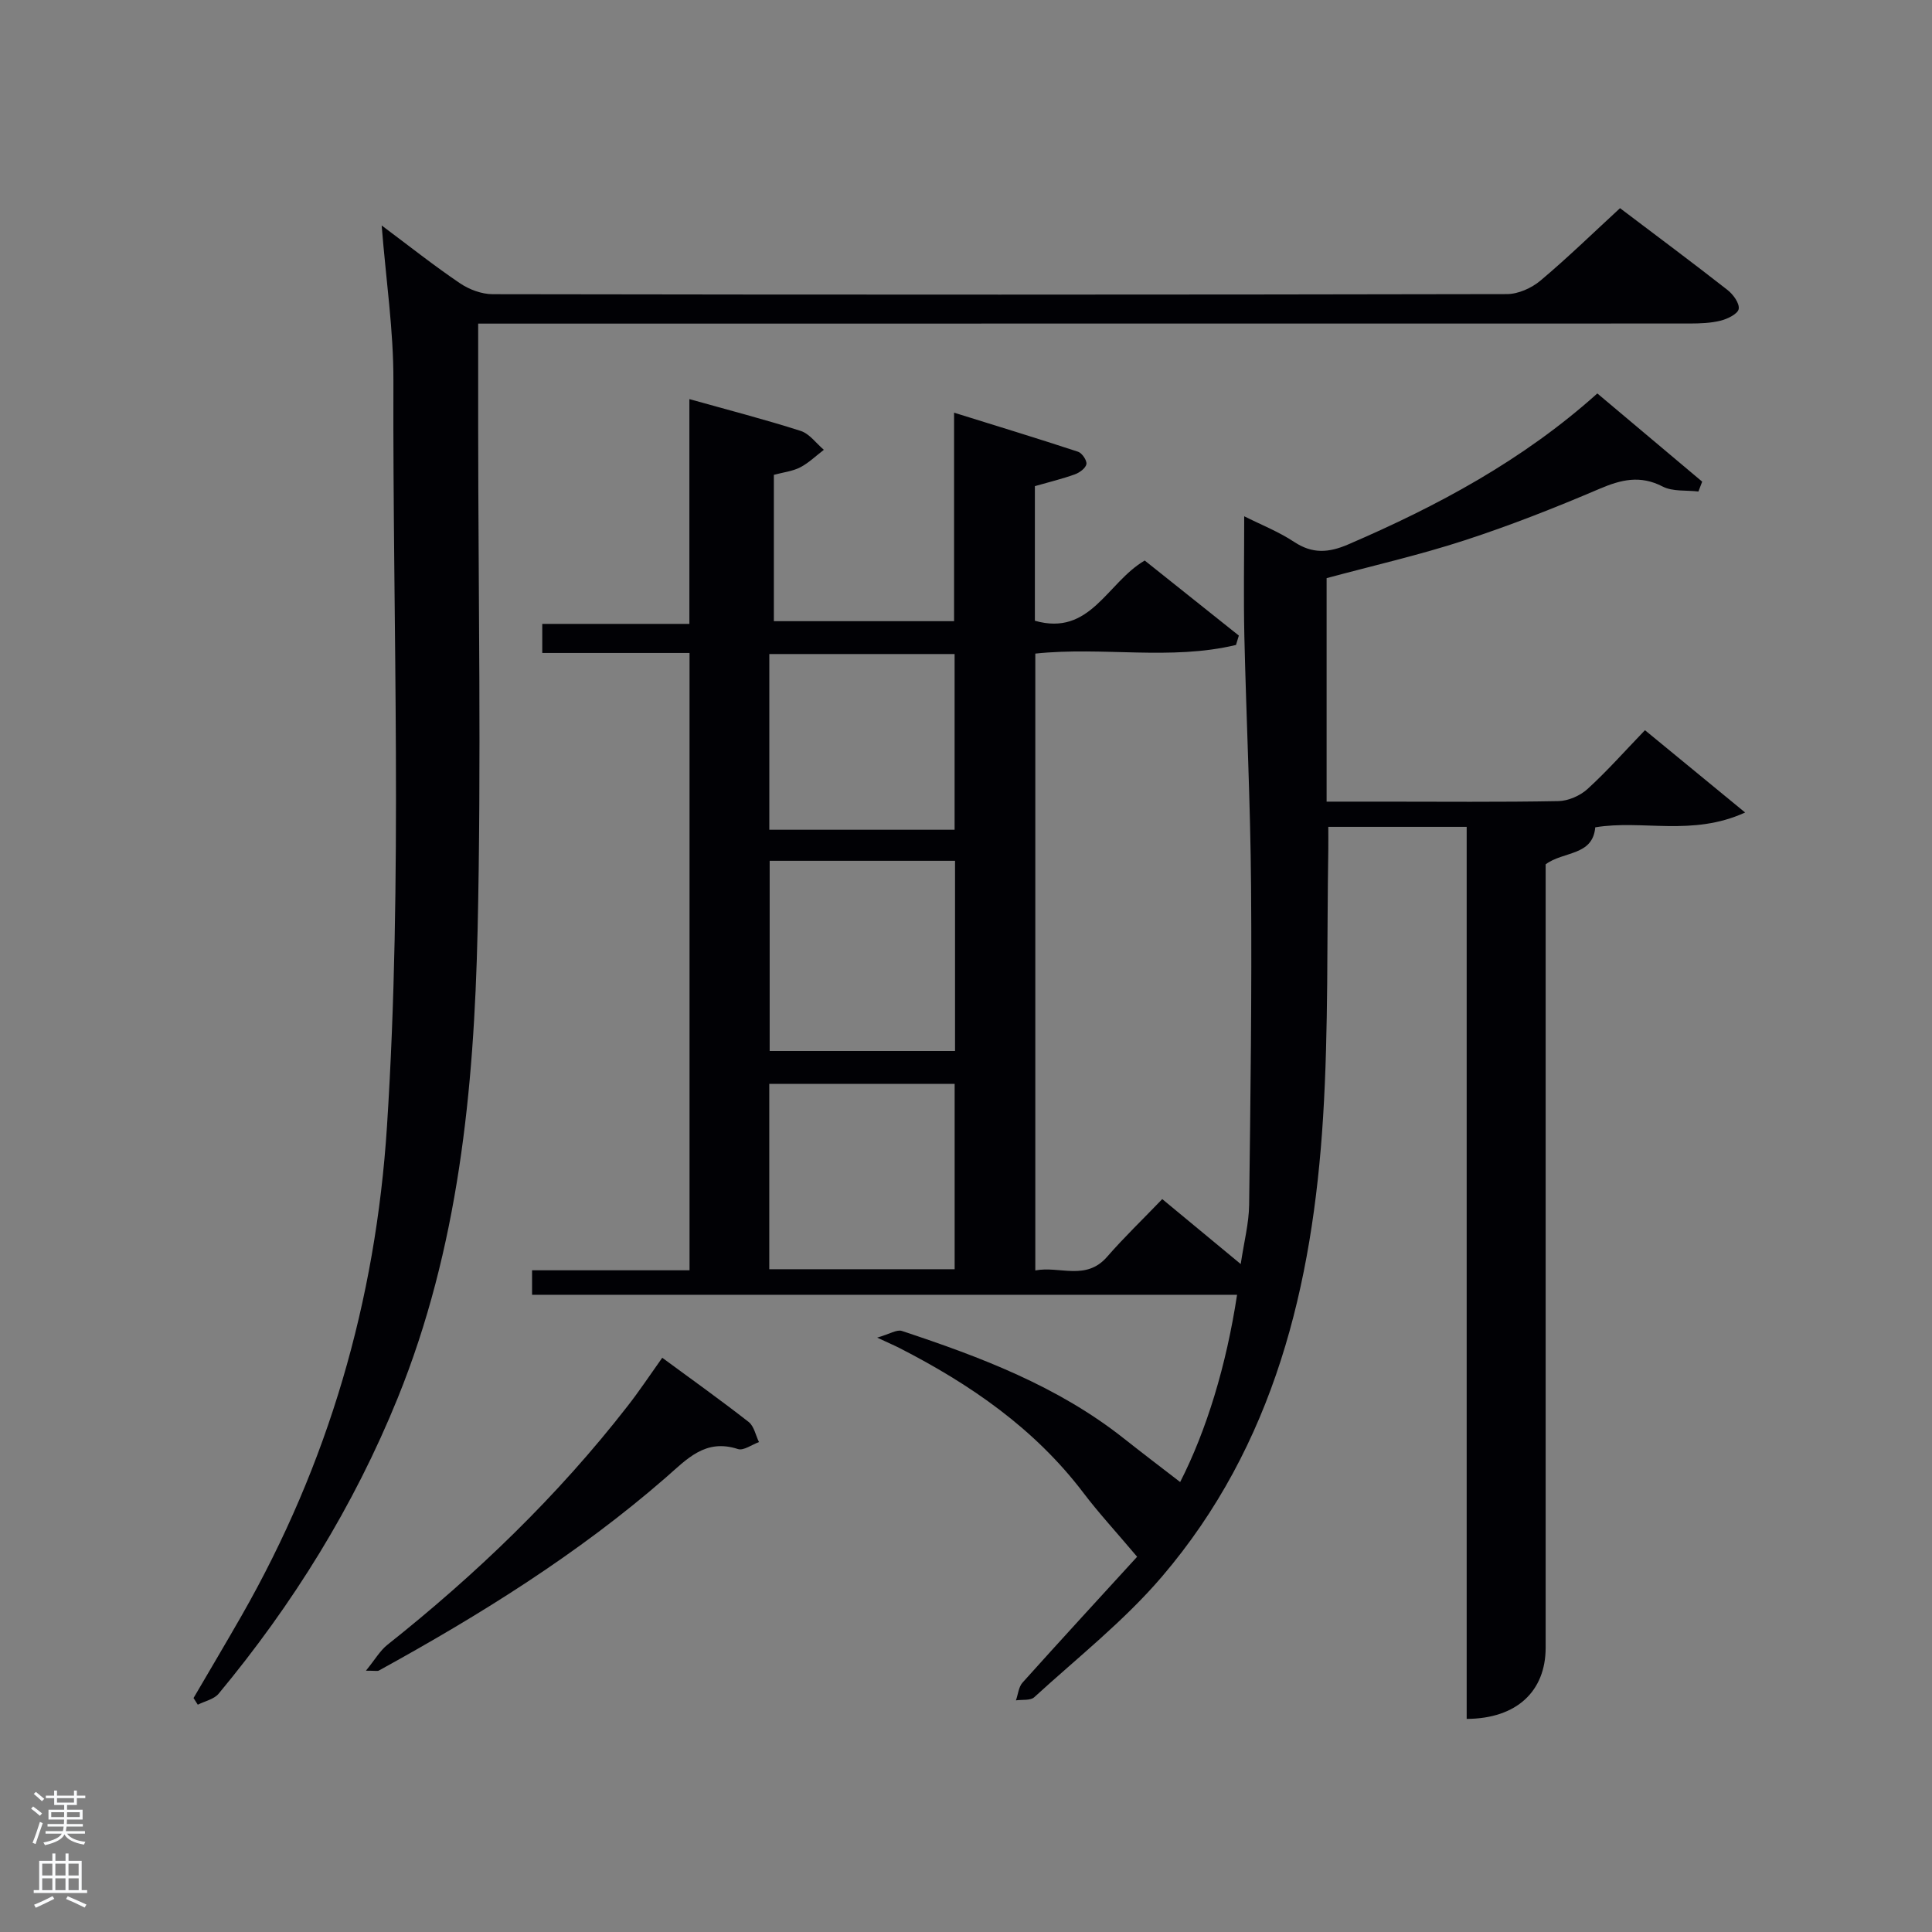 <svg enable-background="new 0 0 400 400" viewBox="0 0 400 400" xmlns="http://www.w3.org/2000/svg"><rect x="0" y="0" width="400" height="400" fill="#808080" stroke="none"/><path d="m6.44 374.46.42-.45c.65.47 1.27.95 1.85 1.44l-.45.49c-.65-.56-1.25-1.06-1.82-1.48m.93 7.33-.63-.26c.55-1.36 1.05-2.8 1.52-4.33.19.1.38.19.59.27-.46 1.29-.95 2.73-1.48 4.32m-.38-10.38.44-.42c.43.34 1.01.82 1.74 1.44l-.49.49c-.53-.51-1.09-1.01-1.69-1.51m2.5.35h1.72v-1.04h.59v1.04h3.52v-1.04h.59v1.04h1.75v.53h-1.75v1.42h-2.03v.97h3.22v2.03h-3.24c0 .35-.01.66-.03.93h3.32v.53h-3.37c-.03.27-.08.58-.15.94h3.96v.53h-3.71c.67.92 1.93 1.48 3.79 1.68-.13.24-.23.44-.29.59-2.13-.38-3.48-1.08-4.04-2.12-.43.97-1.77 1.72-4.03 2.23-.09-.19-.2-.37-.33-.55 2.1-.42 3.37-1.03 3.81-1.83h-3.36v-.53h3.58c.08-.29.13-.61.16-.94h-3.33v-.53h3.39c.02-.27.04-.58.04-.93h-3.23v-2.03h3.25v-.97h-2.07v-1.42h-1.73zm1.12 3.44v1h2.65c.01-.3.02-.44.02-.4v-.25-.35zm1.19-2h3.52v-.91h-3.52zm4.71 2h-2.63v.59c0 .15-.01.28-.01.4h2.64z" fill="#fafbfc"/><path d="m13.56 383.74h.63v1.52h2.72v6.07h1.13v.6h-11.06v-.6h1.13v-6.07h2.73v-1.52h.63v1.52h2.1v-1.52zm-2.69 8.83.38.56c-1.24.63-2.53 1.25-3.85 1.85-.1-.21-.21-.42-.34-.63 1.36-.55 2.63-1.15 3.81-1.78m-2.13-4.27h2.1v-2.45h-2.1zm0 3.04h2.1v-2.46h-2.1zm2.72-3.04h2.1v-2.45h-2.1zm0 3.04h2.1v-2.46h-2.1zm6.07 3.6c-1.41-.71-2.7-1.3-3.86-1.78l.35-.56c1.45.62 2.75 1.19 3.88 1.72zm-1.25-9.09h-2.1v2.45h2.1zm-2.09 5.49h2.1v-2.46h-2.1z" fill="#fafbfc"/><g fill="#010105"><path d="m235.43 322.31c-4.47-5.3-8-9.11-11.12-13.23-10.11-13.33-23.45-22.5-38.11-30-1.02-.52-2.09-.97-4.59-2.14 2.56-.73 4.07-1.73 5.12-1.38 16.28 5.39 32.27 11.43 45.94 22.25 3.91 3.09 7.88 6.11 11.67 9.03 5.46-10.7 9.56-24.15 11.78-38.77-48.8 0-97.23 0-145.96 0 0-1.81 0-3.19 0-5.07h32.6c0-42.75 0-85.01 0-127.81-10.04 0-20.11 0-30.49 0 0-2.24 0-3.96 0-6.02h30.46c0-15.53 0-30.73 0-46.54 8.13 2.28 15.66 4.22 23.05 6.59 1.83.59 3.21 2.57 4.79 3.91-1.62 1.23-3.12 2.71-4.9 3.63-1.59.82-3.49 1.02-5.45 1.55v30.3h37.31c0-14.02 0-28.07 0-43.17 8.6 2.68 17.17 5.29 25.68 8.09.82.27 1.85 1.81 1.72 2.56-.15.84-1.42 1.77-2.39 2.12-2.62.94-5.35 1.6-8.28 2.44v27.87c11.51 3.28 14.88-7.86 22.74-12.47 6.27 5 12.88 10.27 19.49 15.54-.2.65-.39 1.3-.59 1.94-13.55 3.26-27.53.31-41.55 1.79v127.71c5.06-.97 10.47 2.23 14.87-2.83 3.49-4.01 7.35-7.71 11.41-11.94 5.39 4.46 10.43 8.64 16.25 13.45.68-4.6 1.69-8.42 1.74-12.25.28-21.95.57-43.9.4-65.85-.13-17.31-.99-34.61-1.39-51.91-.18-8.11-.03-16.22-.03-24.81 3.4 1.71 7.11 3.17 10.36 5.32 3.78 2.5 7.15 2.23 11.12.53 18.56-7.99 36.21-17.44 51.63-31.28 7.36 6.19 14.53 12.23 21.71 18.26-.26.68-.52 1.36-.78 2.04-2.49-.3-5.32.05-7.41-1.03-4.65-2.4-8.58-1.44-13.08.48-9.16 3.91-18.46 7.58-27.92 10.66-9.29 3.03-18.85 5.21-28.57 7.83v46.27h11.5c12.16 0 24.33.12 36.49-.11 2.04-.04 4.48-1.1 6.01-2.49 4.05-3.69 7.7-7.82 11.91-12.19 6.8 5.59 13.23 10.87 20.74 17.04-11 5.02-21.26 1.44-31.03 3.07-.52 5.97-6.6 4.91-10.27 7.66v5.71 156.47c0 8.99-5.96 14.7-16.35 14.75 0-61.5 0-122.99 0-184.69-9.92 0-18.89 0-28.65 0 0 1.54.02 3.12 0 4.69-.31 18.47.06 36.99-1.08 55.41-2.16 34.76-10.08 67.89-33.39 95.17-7.83 9.16-17.48 16.76-26.42 24.94-.79.72-2.5.45-3.78.64.44-1.24.55-2.77 1.37-3.68 8.07-8.99 16.28-17.91 23.72-26.05zm-76.08-144.09v39.38h38.38c0-13.32 0-26.24 0-39.38-12.84 0-25.43 0-38.38 0zm38.3 84.56c0-13.1 0-25.81 0-38.38-13.06 0-25.77 0-38.38 0v38.38zm-.01-90.99c0-12.47 0-24.51 0-36.38-13.08 0-25.78 0-38.36 0v36.38z"/><path d="m335.41 43.1c7.73 5.85 15.07 11.31 22.27 16.95 1.16.91 2.49 2.74 2.3 3.91-.16 1.01-2.28 2.06-3.71 2.42-2.06.52-4.27.59-6.41.6-81.49.02-162.98.02-244.46.02-1.96 0-3.93 0-6.4 0v21.28c.02 34.82.67 69.65-.12 104.45-.75 32.95-3.95 65.67-16.54 96.72-9.09 22.41-21.68 42.67-37.08 61.22-.96 1.15-2.85 1.53-4.31 2.27-.29-.46-.59-.92-.88-1.38 3.32-5.69 6.69-11.35 9.96-17.07 17.94-31.41 27.76-65.11 30.09-101.3 3.32-51.44 1.16-102.89 1.33-154.34.04-10.41-1.53-20.82-2.43-32.17 5.71 4.26 10.83 8.33 16.23 11.98 1.91 1.29 4.49 2.25 6.77 2.25 69.99.12 139.97.12 209.96-.02 2.34 0 5.1-1.24 6.93-2.77 5.6-4.7 10.85-9.82 16.5-15.02z"/><path d="m137.11 281.11c6.24 4.59 12.17 8.82 17.9 13.3 1.11.87 1.44 2.75 2.13 4.16-1.47.52-3.19 1.82-4.36 1.44-6.76-2.2-10.52 2.05-14.93 5.9-18.13 15.79-38.42 28.42-59.43 39.97-.25.14-.64.02-2.66.02 1.91-2.34 2.92-4.14 4.41-5.33 18.43-14.63 35.29-30.84 49.76-49.45 2.35-3 4.46-6.18 7.18-10.01z"/></g></svg>